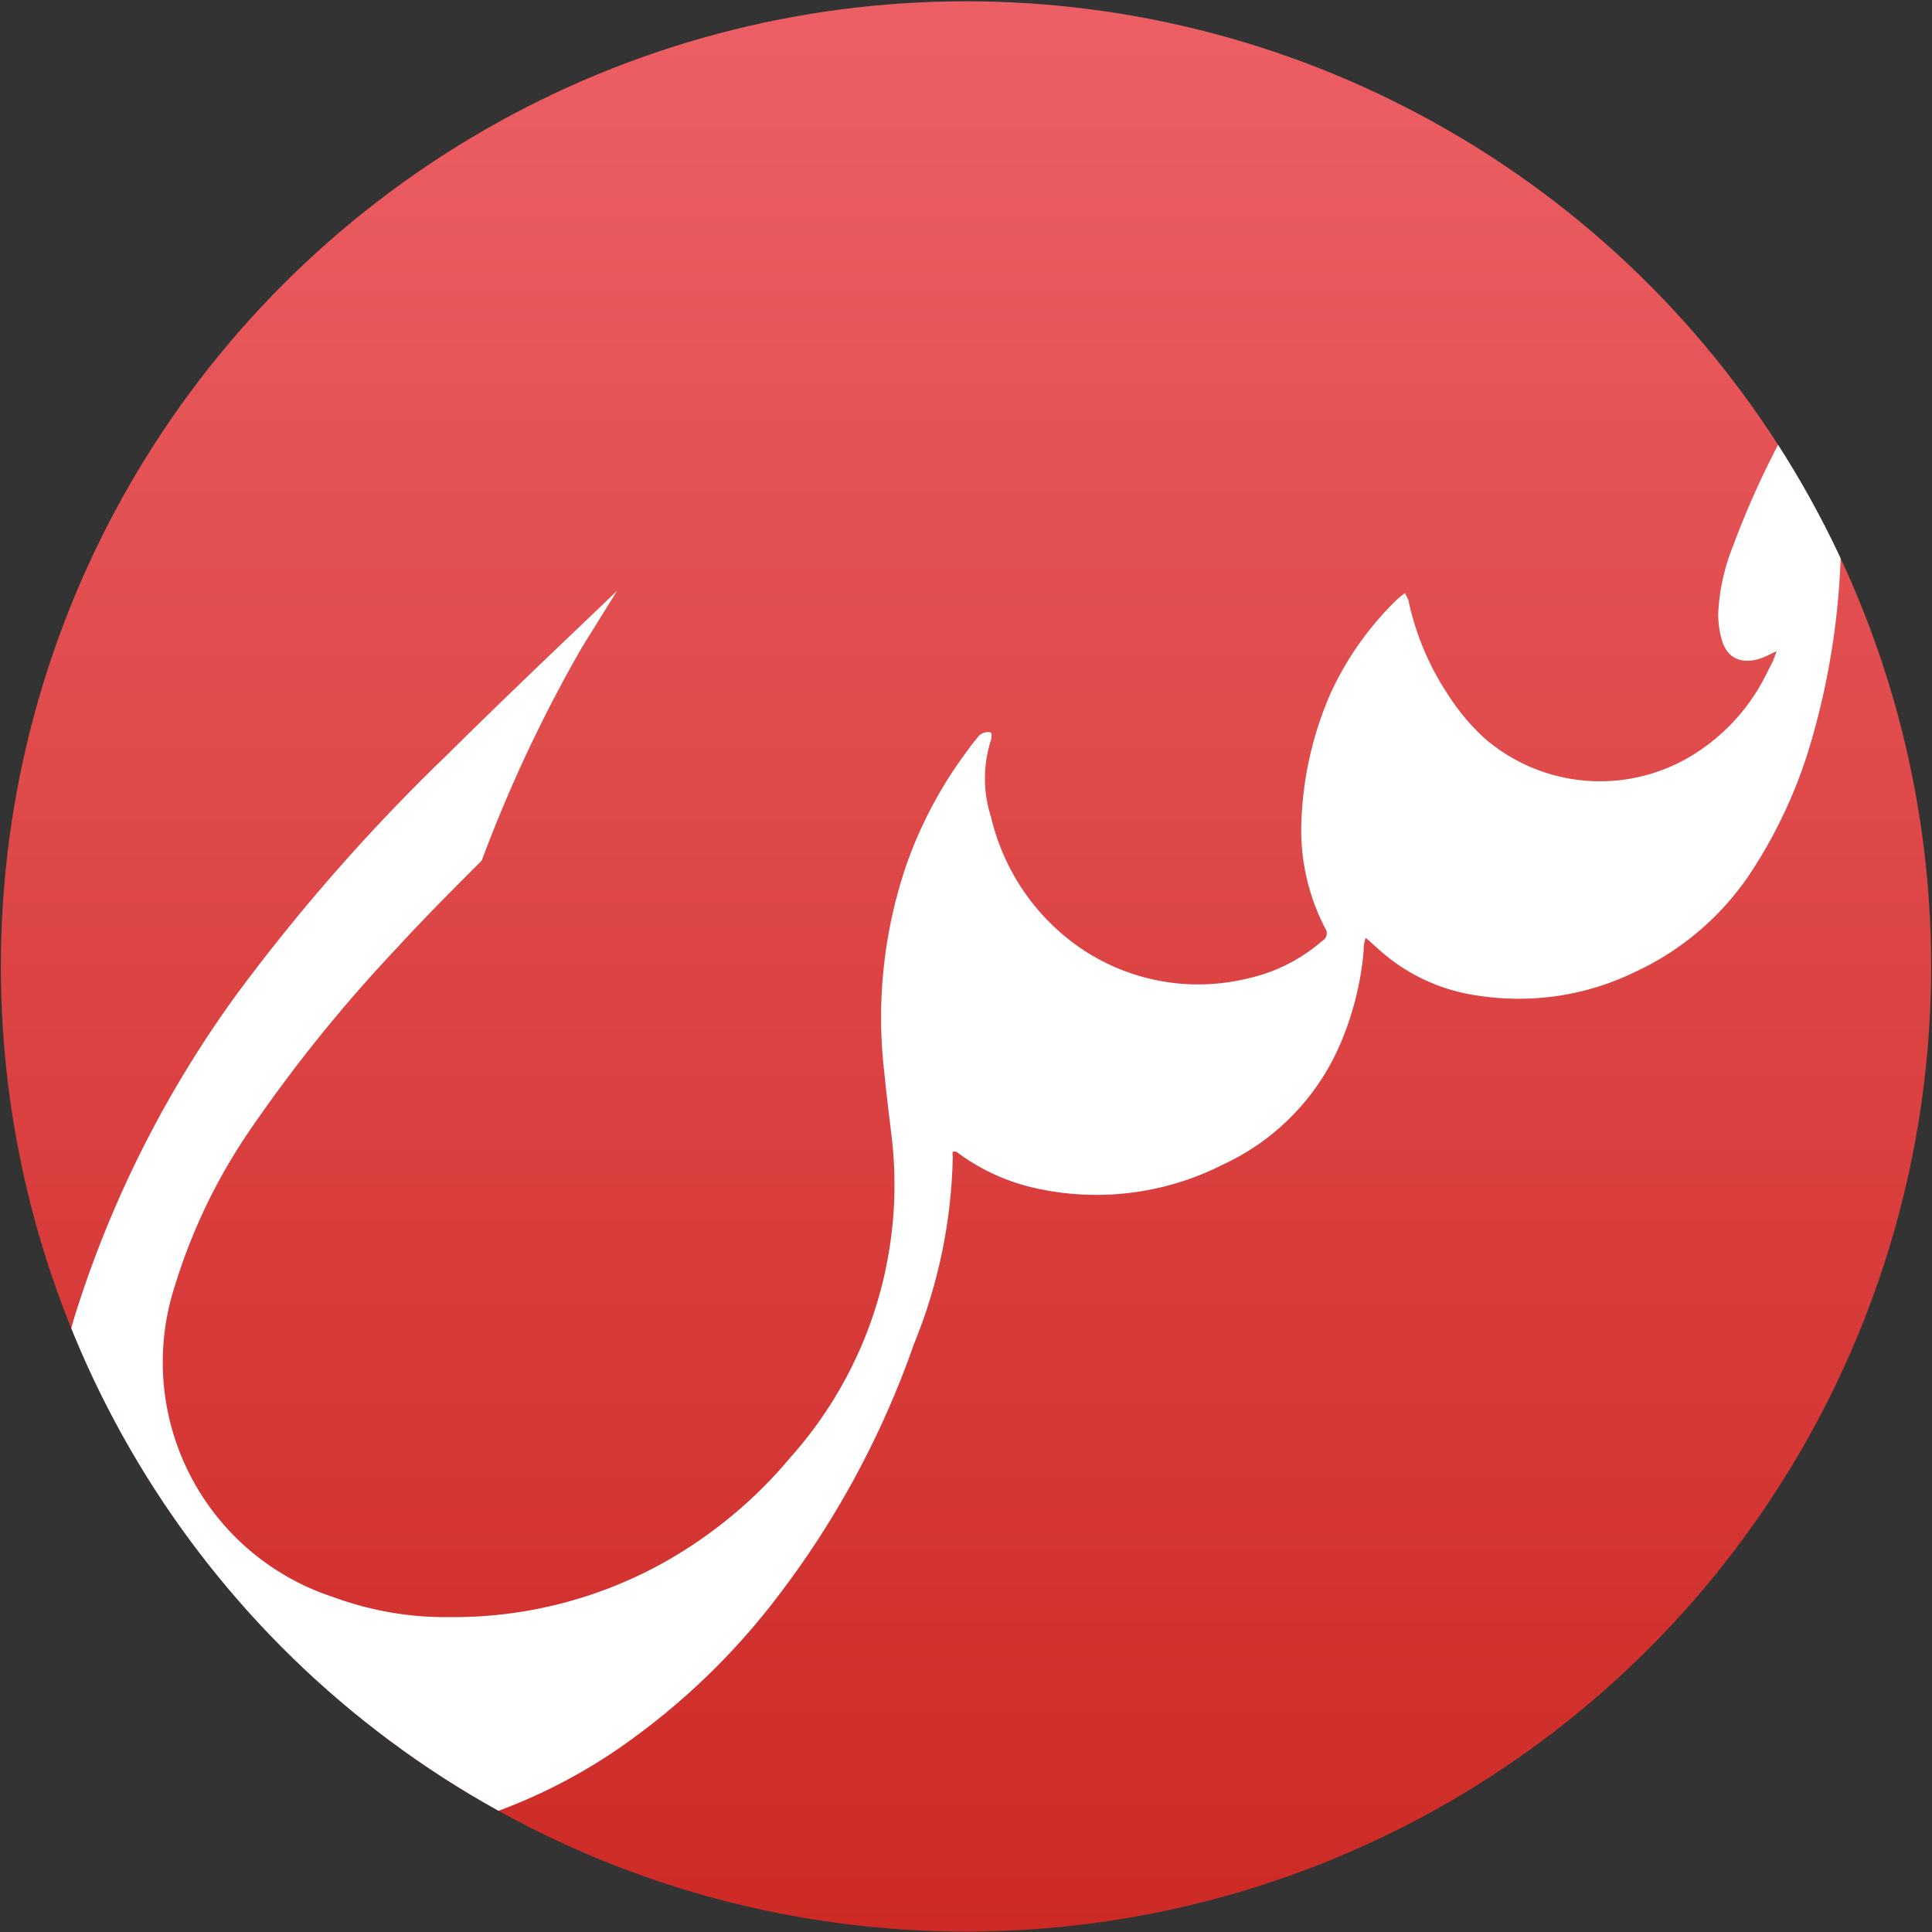 <svg xmlns="http://www.w3.org/2000/svg" xmlns:xlink="http://www.w3.org/1999/xlink" viewBox="0 0 45.28 45.28"><rect x="0" y="0" width="45.28" height="45.28" fill="#333333" stroke="none"/><defs><style>.cls-1{fill:none;}.cls-2{isolation:isolate;}.cls-3{clip-path:url(#clip-path);}.cls-4{mix-blend-mode:hard-light;fill:url(#Dégradé_sans_nom_4);}.cls-5{fill:#fff;}</style><clipPath id="clip-path" transform="translate(0.02 0.03)"><circle class="cls-1" cx="22.62" cy="22.62" r="22.62"/></clipPath><linearGradient id="Dégradé_sans_nom_4" x1="314.36" y1="409.11" x2="359.64" y2="409.11" gradientTransform="translate(431.75 -314.36) rotate(90)" gradientUnits="userSpaceOnUse"><stop offset="0" stop-color="#ec5f64"/><stop offset="1" stop-color="#cd2a25"/></linearGradient></defs><g class="cls-2"><g id="Calque_2" data-name="Calque 2"><g id="Texte"><g class="cls-3"><circle class="cls-4" cx="22.64" cy="22.64" r="22.64"/><path class="cls-5" d="M42.86,10.25a6,6,0,0,0-.26-.82c-.07-.2-.24-.21-.38,0a1.72,1.72,0,0,0-.22.33,20.36,20.36,0,0,0-1.4,3,4.82,4.82,0,0,0-.35,1.58,2.2,2.2,0,0,0,.1.68c.15.43.53.54,1,.34l.27-.13,0,0-.09.24c-.12.23-.23.47-.37.69a4.62,4.62,0,0,1-1.39,1.43,4.14,4.14,0,0,1-5-.32,5.08,5.08,0,0,1-.84-1A6.38,6.38,0,0,1,33,14.09c0-.06-.05-.12-.09-.22a2.08,2.08,0,0,0-.25.21,7.32,7.32,0,0,0-1.5,2.15,8.24,8.24,0,0,0-.68,3,5,5,0,0,0,.56,2.5.2.2,0,0,1-.07.29,3.94,3.94,0,0,1-1.74.88,4.89,4.89,0,0,1-4.16-.88,5.15,5.15,0,0,1-1.86-2.89,2.94,2.94,0,0,1,0-1.83.43.43,0,0,0,0-.16.29.29,0,0,0-.33.13c-.13.15-.24.31-.35.46a10,10,0,0,0-1.3,2.49,11.08,11.08,0,0,0-.53,4.84c.05.5.11,1,.17,1.49a9.59,9.59,0,0,1-2.35,7.56,10.66,10.66,0,0,1-3,2.49,10.13,10.13,0,0,1-5,1.27,7.61,7.61,0,0,1-2.73-.47,5.79,5.79,0,0,1-3.71-7.3,13.38,13.38,0,0,1,1.7-3.56,35.09,35.09,0,0,1,3.49-4.34c.65-.71,1.33-1.39,2-2.06a33.38,33.38,0,0,1,2.35-5l.82-1.32c-1.34,1.28-2.69,2.56-4,3.86a44.66,44.66,0,0,0-4.91,5.59A26,26,0,0,0,1.8,30.6a15.06,15.06,0,0,0-.63,2.95,12.57,12.57,0,0,0,.16,4.15,6.93,6.93,0,0,0,2.2,3.85,5.75,5.75,0,0,0,2.33,1.27A8.21,8.21,0,0,0,10,42.9a12.84,12.84,0,0,0,4.91-2.26,16.3,16.3,0,0,0,3.31-3.27,21.25,21.25,0,0,0,3.18-5.9,12.19,12.19,0,0,0,.91-4.4.3.3,0,0,1,0-.11l.08,0a4.81,4.81,0,0,0,1.92.87,6.55,6.55,0,0,0,4.34-.57,5.49,5.49,0,0,0,2.77-2.89,7.08,7.08,0,0,0,.52-2.12c0-.08,0-.16.05-.3l.27.24a4.36,4.36,0,0,0,2.4,1.12,6.22,6.22,0,0,0,3.66-.57A6.54,6.54,0,0,0,41,20.44a11.36,11.36,0,0,0,1.38-2.93A17.49,17.49,0,0,0,43.12,13,8.49,8.49,0,0,0,42.86,10.25Z" transform="translate(0.02 0.03)"/></g></g></g></g></svg>